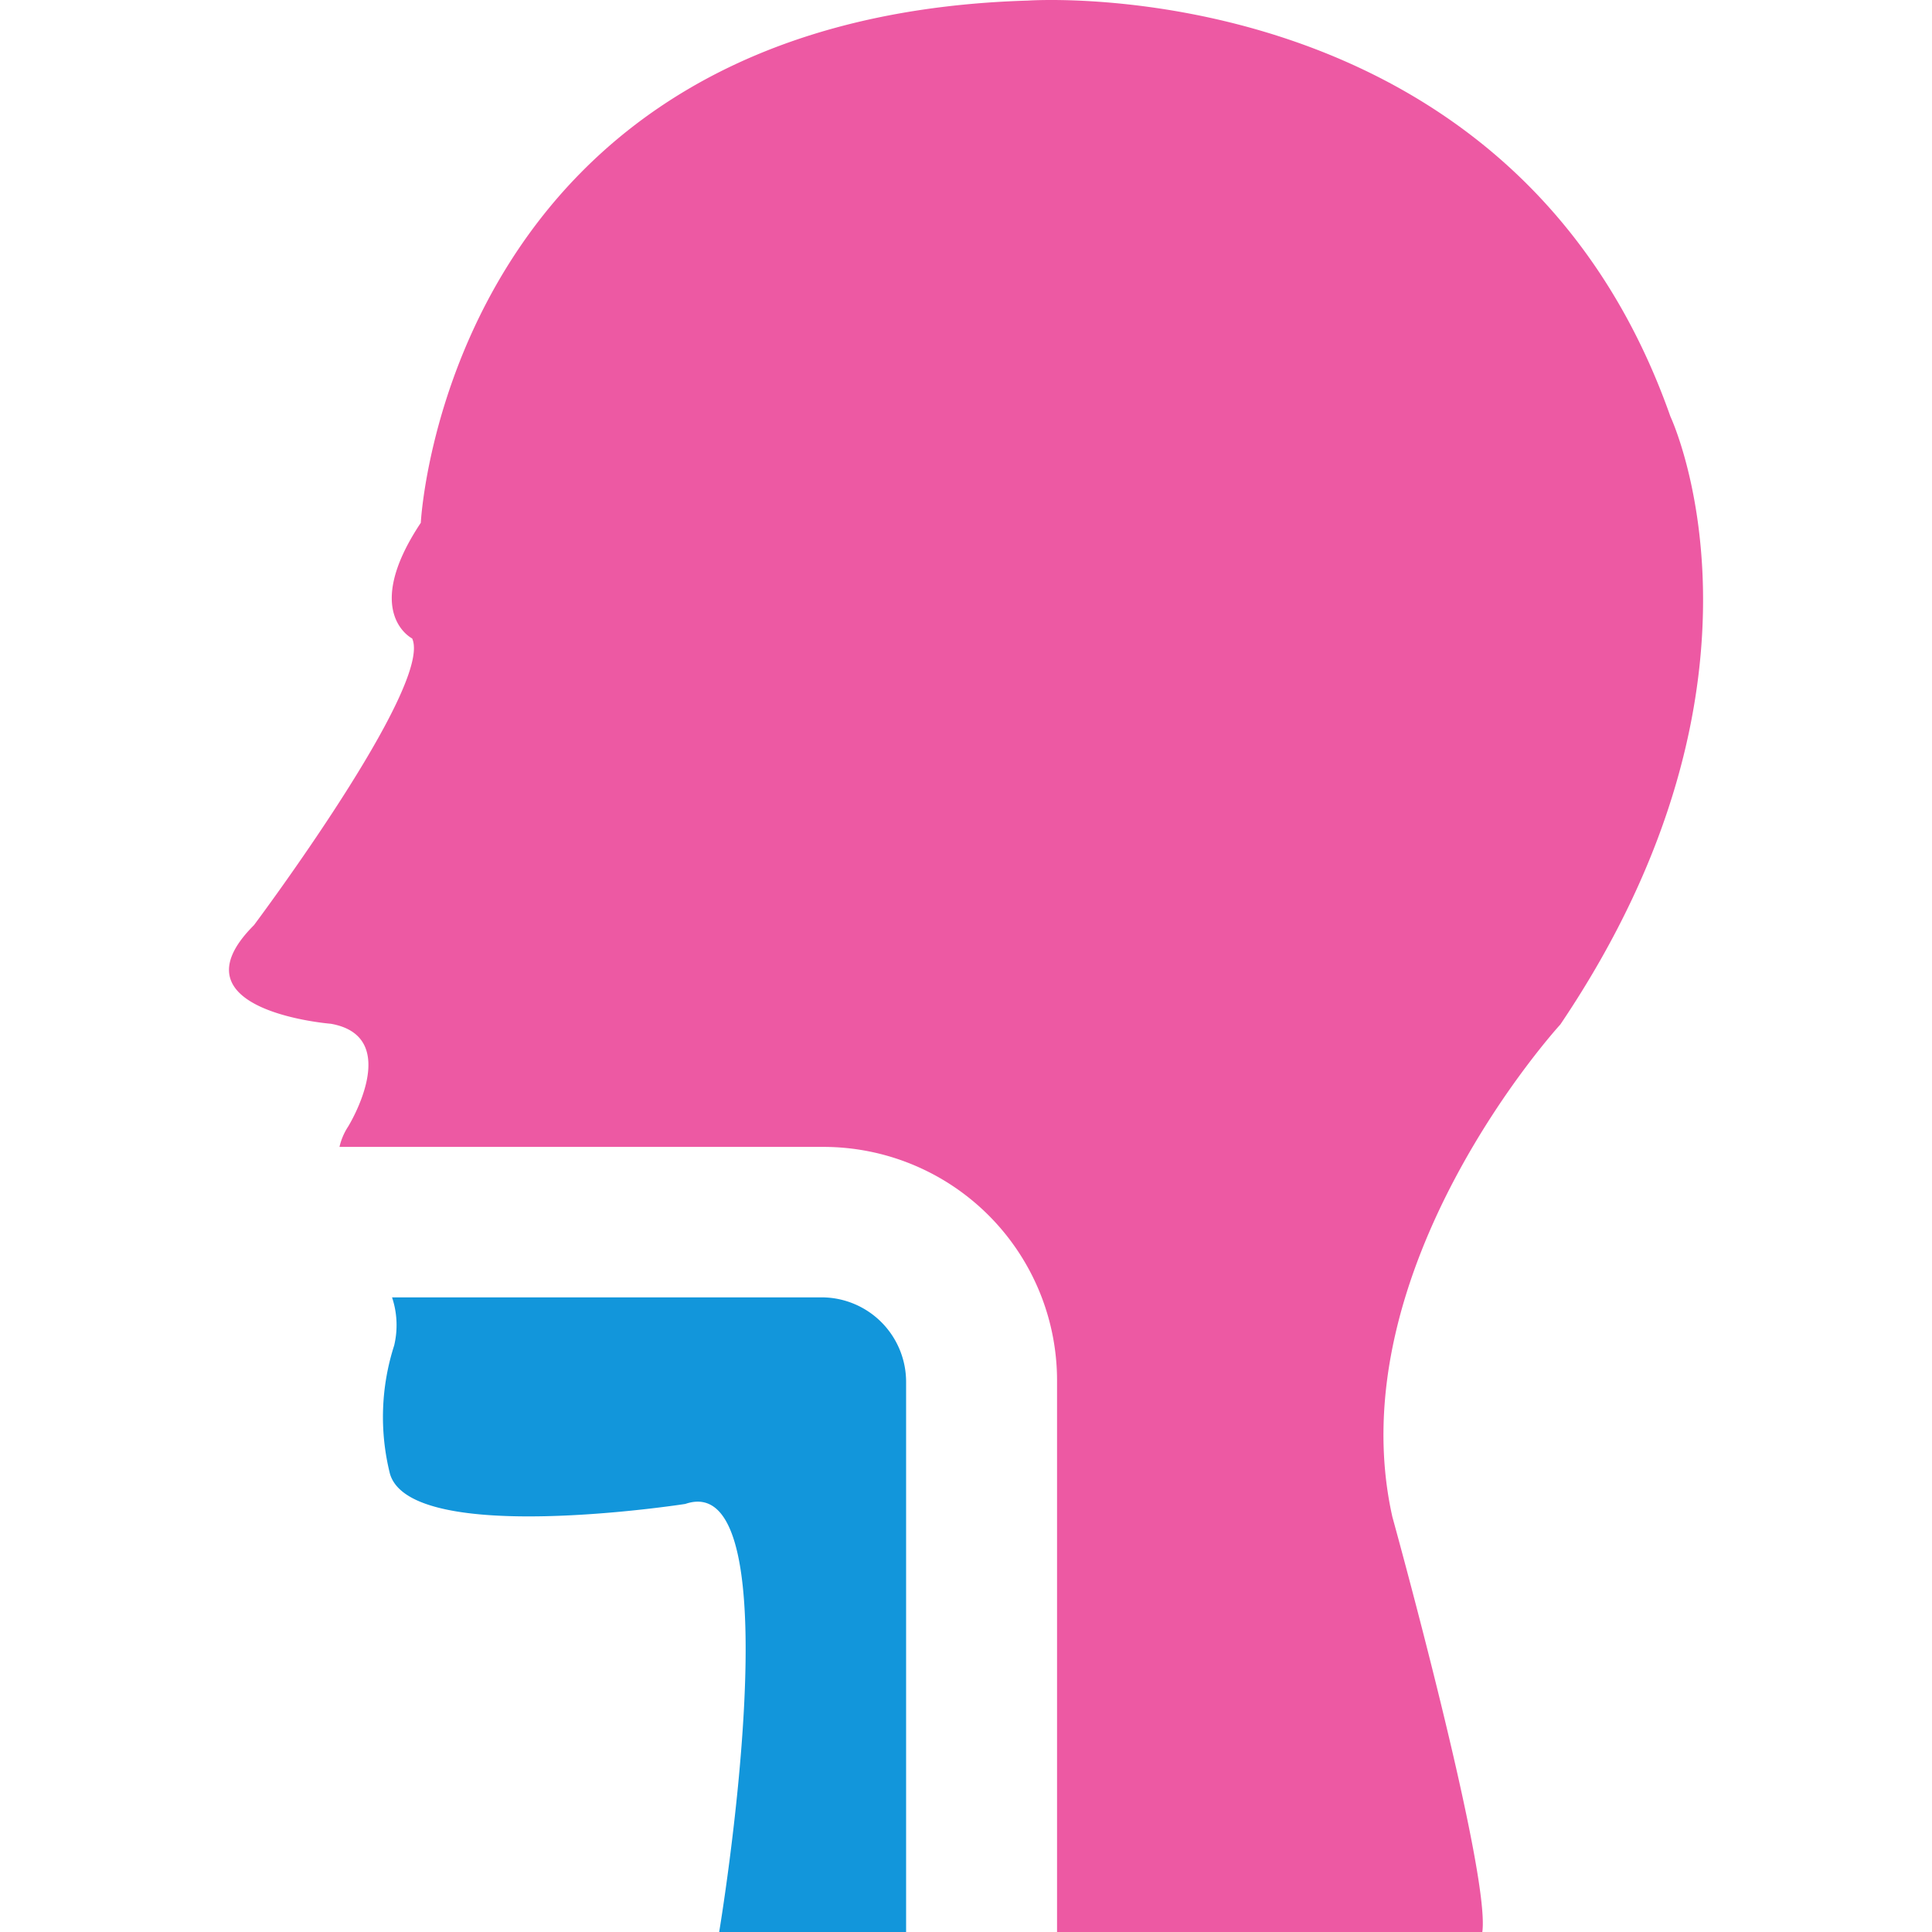 <?xml version="1.0" standalone="no"?><!DOCTYPE svg PUBLIC "-//W3C//DTD SVG 1.1//EN" "http://www.w3.org/Graphics/SVG/1.1/DTD/svg11.dtd"><svg t="1554088590799" class="icon" style="" viewBox="0 0 1024 1024" version="1.1" xmlns="http://www.w3.org/2000/svg" p-id="1453" xmlns:xlink="http://www.w3.org/1999/xlink" width="200" height="200"><defs><style type="text/css"></style></defs><path d="M436.413 687.639H207.797a46.442 46.442 0 0 1 1.115 25.512 123.844 123.844 0 0 0-2.229 67.991c11.27 38.639 156.539 15.976 156.539 15.976C422.543 776.683 381.179 1024 381.179 1024h99.076V732.47a44.832 44.832 0 0 0-43.841-44.832z" fill="#1296db" p-id="1454"></path><path d="M885.349 220.745C801.507-17.531 545.025 0.302 545.025 0.302c-308.62 9.041-321.995 276.792-321.995 276.792-31.704 47.68-4.582 61.303-4.582 61.303 11.394 24.769-83.843 151.957-83.843 151.957-45.451 45.451 40.745 52.262 40.745 52.262 38.639 6.811 9.164 54.492 9.164 54.492a33.19 33.19 0 0 0-4.582 10.774h256.482a123.844 123.844 0 0 1 123.844 123.844v292.273h225.397c4.458-31.704-47.68-220.071-47.68-220.071C708.499 672.282 827.018 542.988 827.018 542.988 950.863 359.451 885.349 220.745 885.349 220.745z" fill="#ED59A3" p-id="1455"></path></svg>